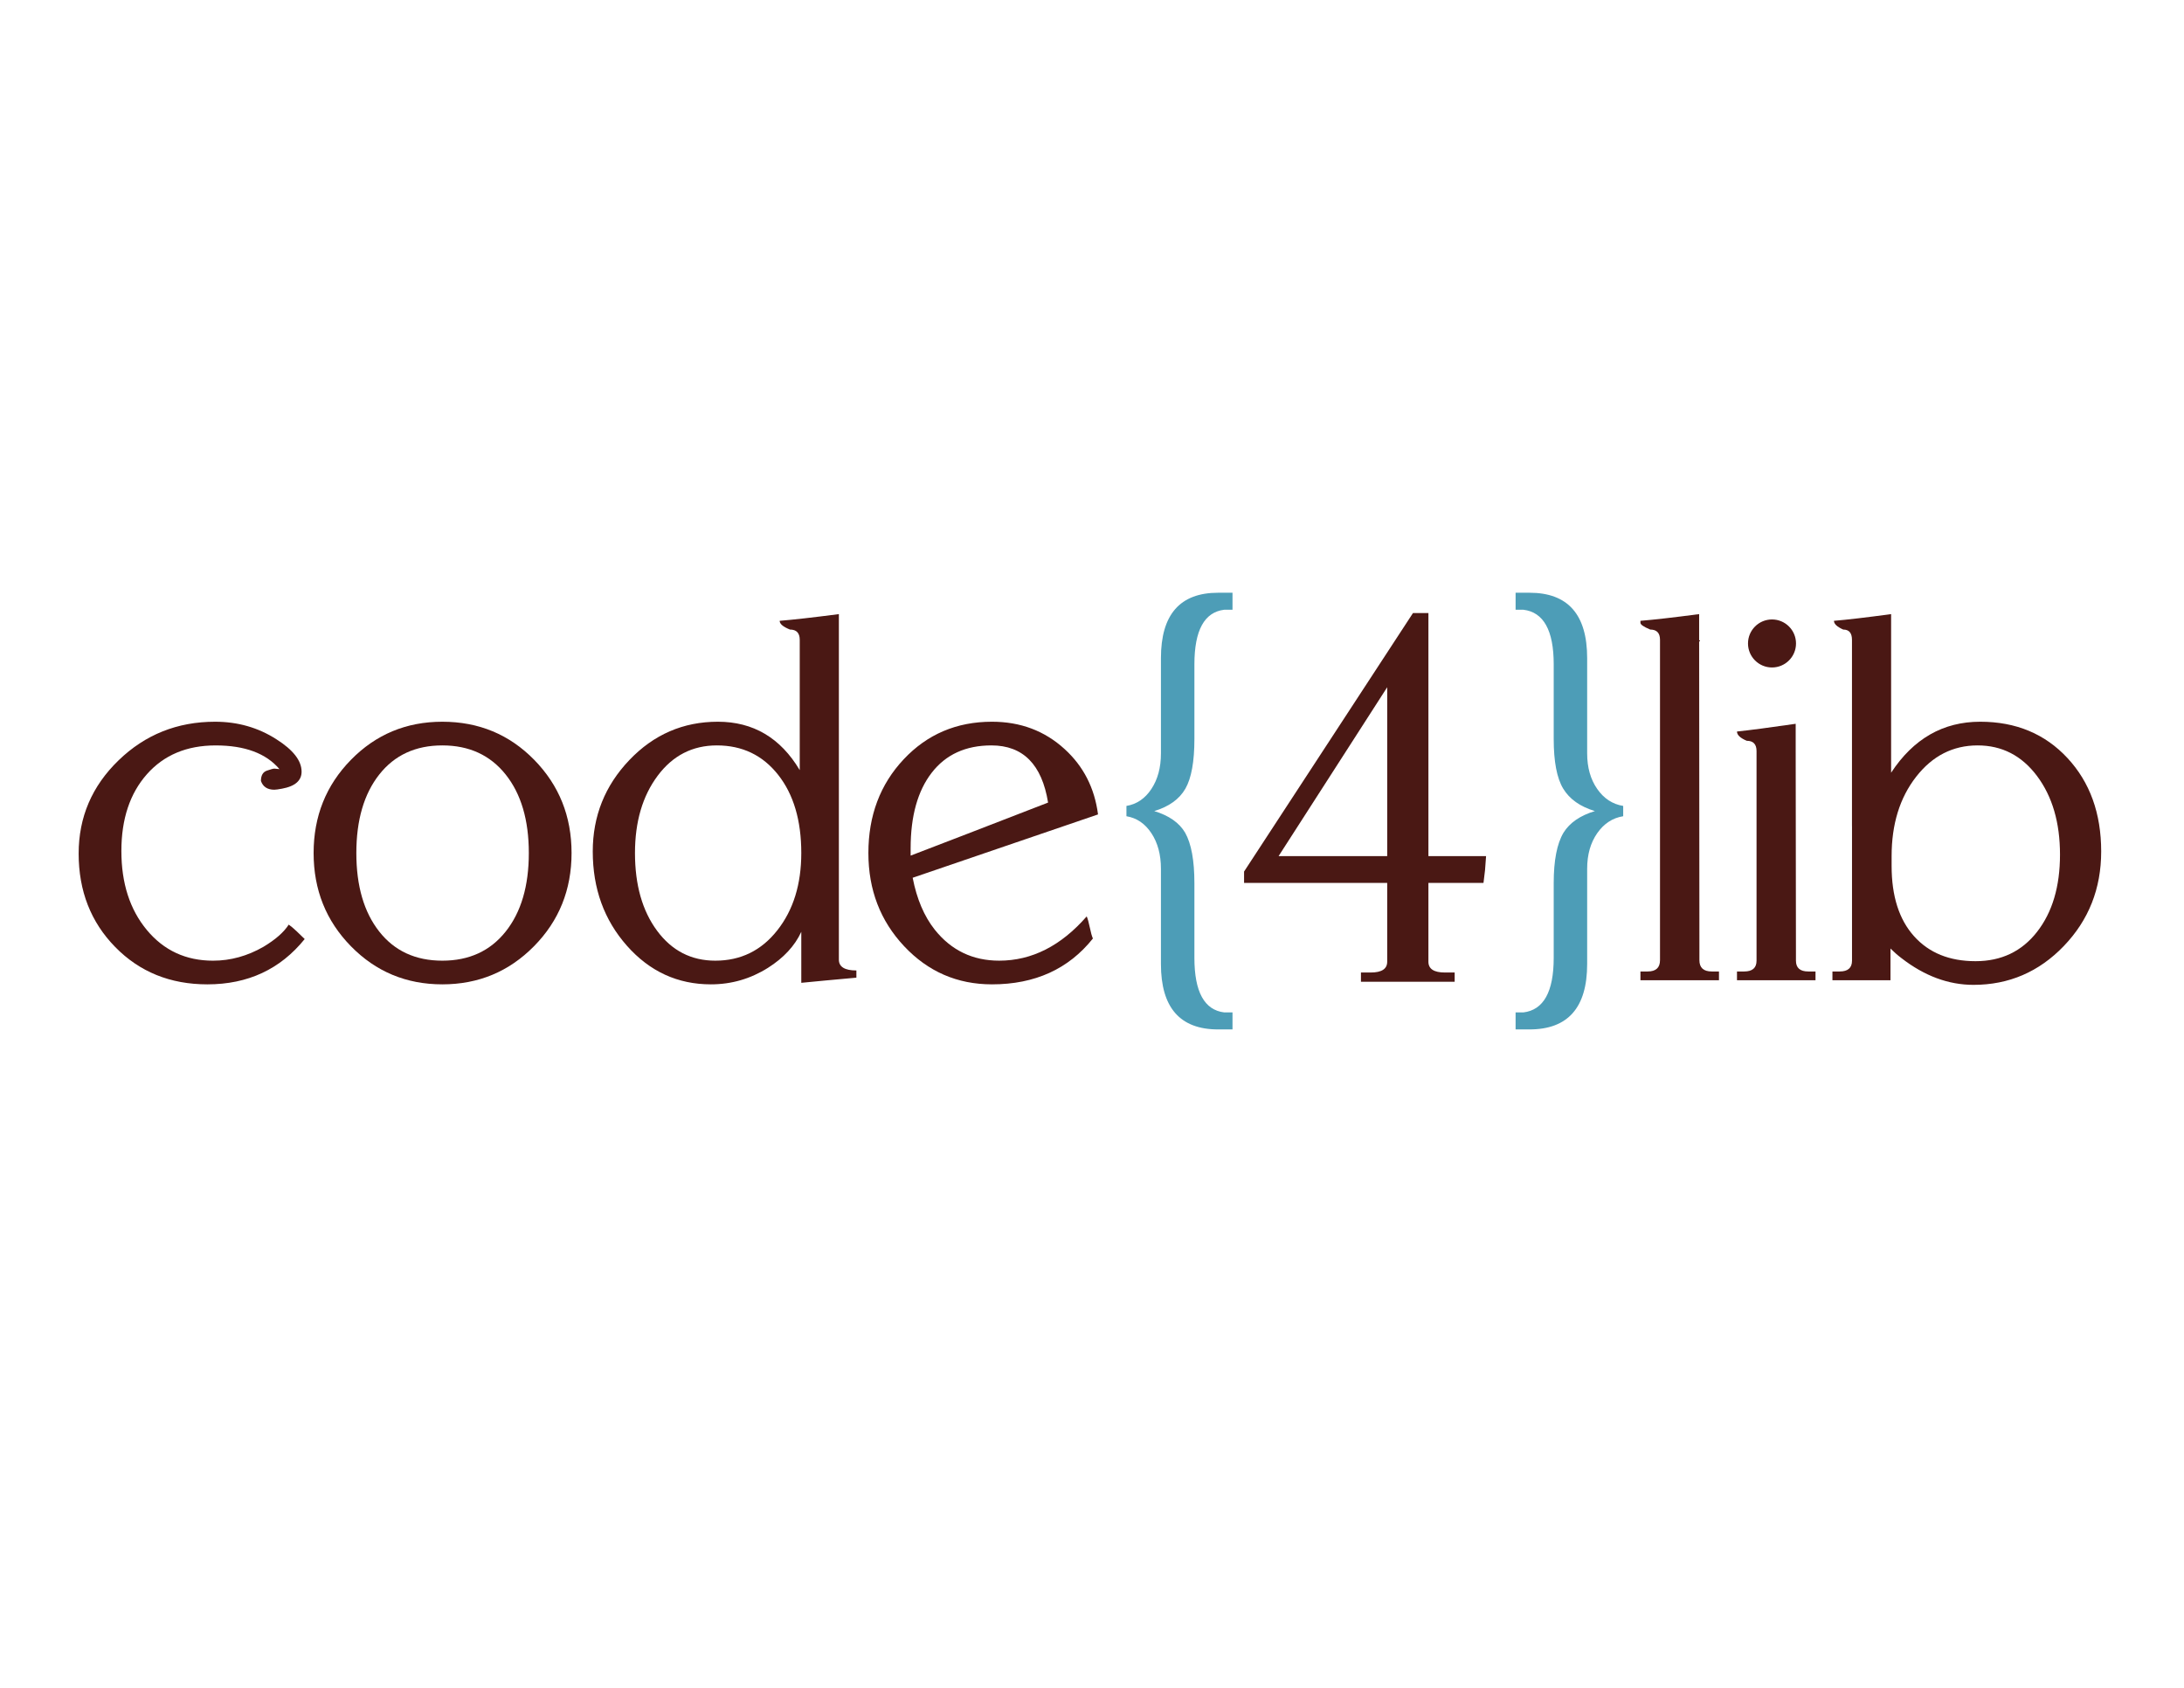 <?xml version="1.0" encoding="utf-8"?>
<!-- Generator: Adobe Illustrator 14.0.0, SVG Export Plug-In . SVG Version: 6.00 Build 43363)  -->
<!DOCTYPE svg PUBLIC "-//W3C//DTD SVG 1.1//EN" "http://www.w3.org/Graphics/SVG/1.1/DTD/svg11.dtd">
<svg version="1.1" id="Layer_1" xmlns="http://www.w3.org/2000/svg" xmlns:xlink="http://www.w3.org/1999/xlink" x="0px" y="0px"
	 width="792px" height="612px" viewBox="0 0 792 612" enable-background="new 0 0 792 612" xml:space="preserve">
<g>
	<g>
		<path fill="#4D9DB7" d="M408.488,295.957v-3.732c3.738-0.623,6.754-2.674,9.057-6.162c2.303-3.482,3.455-7.779,3.455-12.885
			v-34.541c0-15.808,6.906-23.713,20.729-23.713h5.225v6.162h-2.992c-7.219,0.873-10.826,7.468-10.826,19.792v27.074
			c0,8.215-1.096,14.221-3.268,18.016c-2.182,3.799-5.947,6.508-11.297,8.123c5.35,1.621,9.086,4.234,11.205,7.844
			c2.242,3.984,3.359,10.082,3.359,18.299v27.072c0,12.324,3.607,18.92,10.826,19.791h2.992v6.164h-5.225
			c-13.822,0-20.729-7.91-20.729-23.715V315c0-5.102-1.152-9.393-3.455-12.881C415.242,298.637,412.227,296.58,408.488,295.957z"/>
		<path fill="#4D9DB7" d="M588.631,292.225v3.732c-3.857,0.623-6.996,2.68-9.426,6.162c-2.424,3.488-3.641,7.779-3.641,12.881
			v34.545c0,15.805-6.975,23.715-20.908,23.715h-5.045v-6.164h2.805c7.338-0.871,11.016-7.467,11.016-19.791v-27.072
			c0-8.217,1.176-14.314,3.549-18.299c2.24-3.609,6.031-6.223,11.389-7.844c-5.357-1.615-9.186-4.324-11.488-8.123
			c-2.303-3.795-3.449-9.801-3.449-18.016v-27.074c0-12.324-3.678-18.918-11.016-19.792h-2.805v-6.162h5.045
			c13.934,0,20.908,7.905,20.908,23.713v34.541c0,5.105,1.217,9.402,3.641,12.885C581.635,289.551,584.773,291.602,588.631,292.225z
			"/>
	</g>
	<g>
		<path fill="#4A1814" d="M104.702,335.258c0.746,0.504,1.741,1.342,2.987,2.523c1.241,1.186,2.176,2.084,2.804,2.709
			c-8.844,10.953-20.604,16.43-35.292,16.43c-13.446,0-24.584-4.506-33.42-13.537c-8.843-9.023-13.258-20.32-13.258-33.889
			c0-13.193,4.821-24.461,14.469-33.795c9.645-9.336,21.315-14.006,35.01-14.006c8.216,0,15.615,2.119,22.218,6.352
			c6.098,3.859,9.147,7.779,9.147,11.76c0,3.242-2.362,5.293-7.095,6.162c-1.369,0.252-2.304,0.377-2.796,0.377
			c-2.492,0-4.11-1.057-4.854-3.176c0-1.99,0.714-3.236,2.141-3.734c1.432-0.498,2.337-0.748,2.713-0.748l1.864,0.188
			c-4.854-5.723-12.572-8.592-23.152-8.592c-10.454,0-18.765,3.488-24.928,10.459c-6.161,6.971-9.243,16.244-9.243,27.82
			c0,11.703,3.083,21.256,9.243,28.66c6.163,7.406,14.163,11.113,23.994,11.113c6.352,0,12.444-1.682,18.298-5.043
			C99.908,340.678,102.956,338,104.702,335.258z"/>
		<g>
			<path fill="#4A1814" d="M207.269,309.307c0,13.324-4.542,24.586-13.63,33.799c-9.088,9.213-20.165,13.814-33.232,13.814
				c-13.075,0-24.122-4.602-33.144-13.814c-9.03-9.213-13.534-20.475-13.534-33.799c0-13.318,4.504-24.58,13.534-33.793
				c9.022-9.213,20.069-13.82,33.144-13.82c13.19,0,24.297,4.607,33.322,13.82C202.756,284.727,207.269,295.988,207.269,309.307z
				 M191.77,309.307c0-11.951-2.796-21.439-8.399-28.471s-13.258-10.555-22.963-10.555c-9.71,0-17.338,3.523-22.876,10.555
				c-5.537,7.031-8.309,16.52-8.309,28.471c0,11.953,2.771,21.445,8.309,28.475c5.538,7.037,13.166,10.553,22.876,10.553
				c9.706,0,17.361-3.516,22.963-10.553C188.973,330.752,191.77,321.26,191.77,309.307z"/>
		</g>
		<g>
			<path fill="#4A1814" d="M290.576,337.873c-2.357,5.105-6.396,9.463-12.104,13.072c-6.336,3.98-13.227,5.975-20.674,5.975
				c-12.051,0-22.199-4.668-30.458-14.002c-8.259-9.338-12.384-20.725-12.384-34.17c0-12.82,4.414-23.867,13.258-33.143
				c8.836-9.27,19.541-13.912,32.113-13.912c12.818,0,22.717,5.854,29.686,17.555v-47.242c0-2.488-1.18-3.734-3.541-3.734
				c-2.492-0.995-3.738-2.052-3.738-3.172c4.727-0.376,11.883-1.181,21.471-2.427v125.286c0,2.615,2.121,3.922,6.352,3.922v2.613
				c-8.295,0.748-14.959,1.365-19.98,1.869V337.873z M290.576,309.307c0-11.82-2.797-21.285-8.404-28.379
				c-5.598-7.098-13.008-10.646-22.215-10.646c-8.844,0-16,3.674-21.477,11.018c-5.48,7.346-8.213,16.684-8.213,28.008
				c0,11.58,2.674,20.977,8.029,28.195c5.35,7.221,12.385,10.832,21.098,10.832c9.209,0,16.715-3.672,22.496-11.02
				C287.682,329.973,290.576,320.637,290.576,309.307z"/>
		</g>
		<g>
			<path fill="#4A1814" d="M396.326,340.301c-8.844,11.082-21.047,16.619-36.6,16.619c-12.574,0-23.186-4.602-31.84-13.814
				s-12.977-20.475-12.977-33.799c0-13.564,4.262-24.893,12.795-33.98c8.523-9.086,19.199-13.633,32.021-13.633
				c10.326,0,19.1,3.301,26.326,9.9c6.846,6.223,10.887,14.127,12.133,23.711l-67.215,22.967c1.496,7.721,4.172,14.002,8.031,18.855
				c5.971,7.471,13.752,11.207,23.338,11.207c11.824,0,22.406-5.355,31.744-16.061c0.373,0.875,0.746,2.211,1.117,4.016
				C395.572,338.092,395.945,339.434,396.326,340.301z M330.227,310.242c11.078-4.232,27.691-10.645,49.846-19.234
				c-2.24-13.814-9.084-20.727-20.533-20.727c-9.338,0-16.557,3.303-21.662,9.9s-7.65,15.746-7.65,27.445V310.242z"/>
		</g>
		<g>
			<path fill="#4A1814" d="M517.998,310.428v-88.13h-2.803h-2.803l-61.246,93.72v4.121h51.906v28.566c0,2.613-1.988,3.92-5.971,3.92
				h-3.549v3.361h33.986v-3.361h-3.551c-3.979,0-5.971-1.307-5.971-3.92v-1.867v-26.699h19.973c0.375-2.861,0.563-4.42,0.563-4.67
				l0.373-5.041H517.998z M503.053,310.428h-39.391l39.391-61.244V310.428z"/>
		</g>
		<path fill="#4A1814" d="M616.268,232.006v116.141c0,2.738,1.49,4.105,4.475,4.105h2.621v3.176h-28.479v-3.176h2.621
			c2.986,0,4.475-1.367,4.475-4.105V232.006c0-2.488-1.184-3.734-3.547-3.734c-2.363-0.995-3.549-1.8-3.549-2.427V225.1
			c4.734-0.376,11.828-1.181,21.287-2.427v123.604"/>
		<g>
			<circle fill="#4A1814" cx="642.595" cy="233.316" r="8.706"/>
			<path fill="#4A1814" d="M651.277,272.338v75.996c0,2.611,1.488,3.918,4.477,3.918h2.619v3.176h-28.477v-3.176h2.619
				c2.984,0,4.475-1.307,4.475-3.918v-75.996c0-2.488-1.186-3.734-3.547-3.734c-2.365-0.996-3.547-2.117-3.547-3.361
				c4.73-0.494,11.828-1.43,21.287-2.801v83.836"/>
		</g>
		<path fill="#4A1814" d="M749.738,274.859c-8.152-8.773-18.705-13.166-31.645-13.166c-13.449,0-24.215,6.162-32.305,18.488v-57.508
			c-9.215,1.246-16.121,2.051-20.727,2.427c0,1.12,1.117,2.177,3.359,3.172c2.119,0,3.176,1.246,3.176,3.734v67.033
			c0,0.266,0.006,0.635,0.012,0.943v48.352c0,2.611-1.49,3.918-4.475,3.918h-2.623v3.176h21.049v-11.502
			c1.203,1.189,2.484,2.357,3.961,3.473c8.34,6.473,17.053,9.707,26.141,9.707c12.816,0,23.742-4.691,32.77-14.096
			c9.025-9.4,13.537-20.816,13.537-34.262C761.969,294.934,757.889,283.635,749.738,274.859z M738.721,337.873
			c-5.539,7.098-12.977,10.646-22.314,10.646c-9.457,0-16.896-3.018-22.305-9.059c-5.418-6.037-8.131-14.529-8.131-25.484v-3.549
			c0-11.574,2.957-21.16,8.873-28.754c5.912-7.594,13.35-11.393,22.316-11.393c8.836,0,16.021,3.709,21.561,11.111
			c5.537,7.408,8.313,16.898,8.313,28.475C747.033,321.445,744.258,330.781,738.721,337.873z"/>
	</g>
</g>
</svg>
